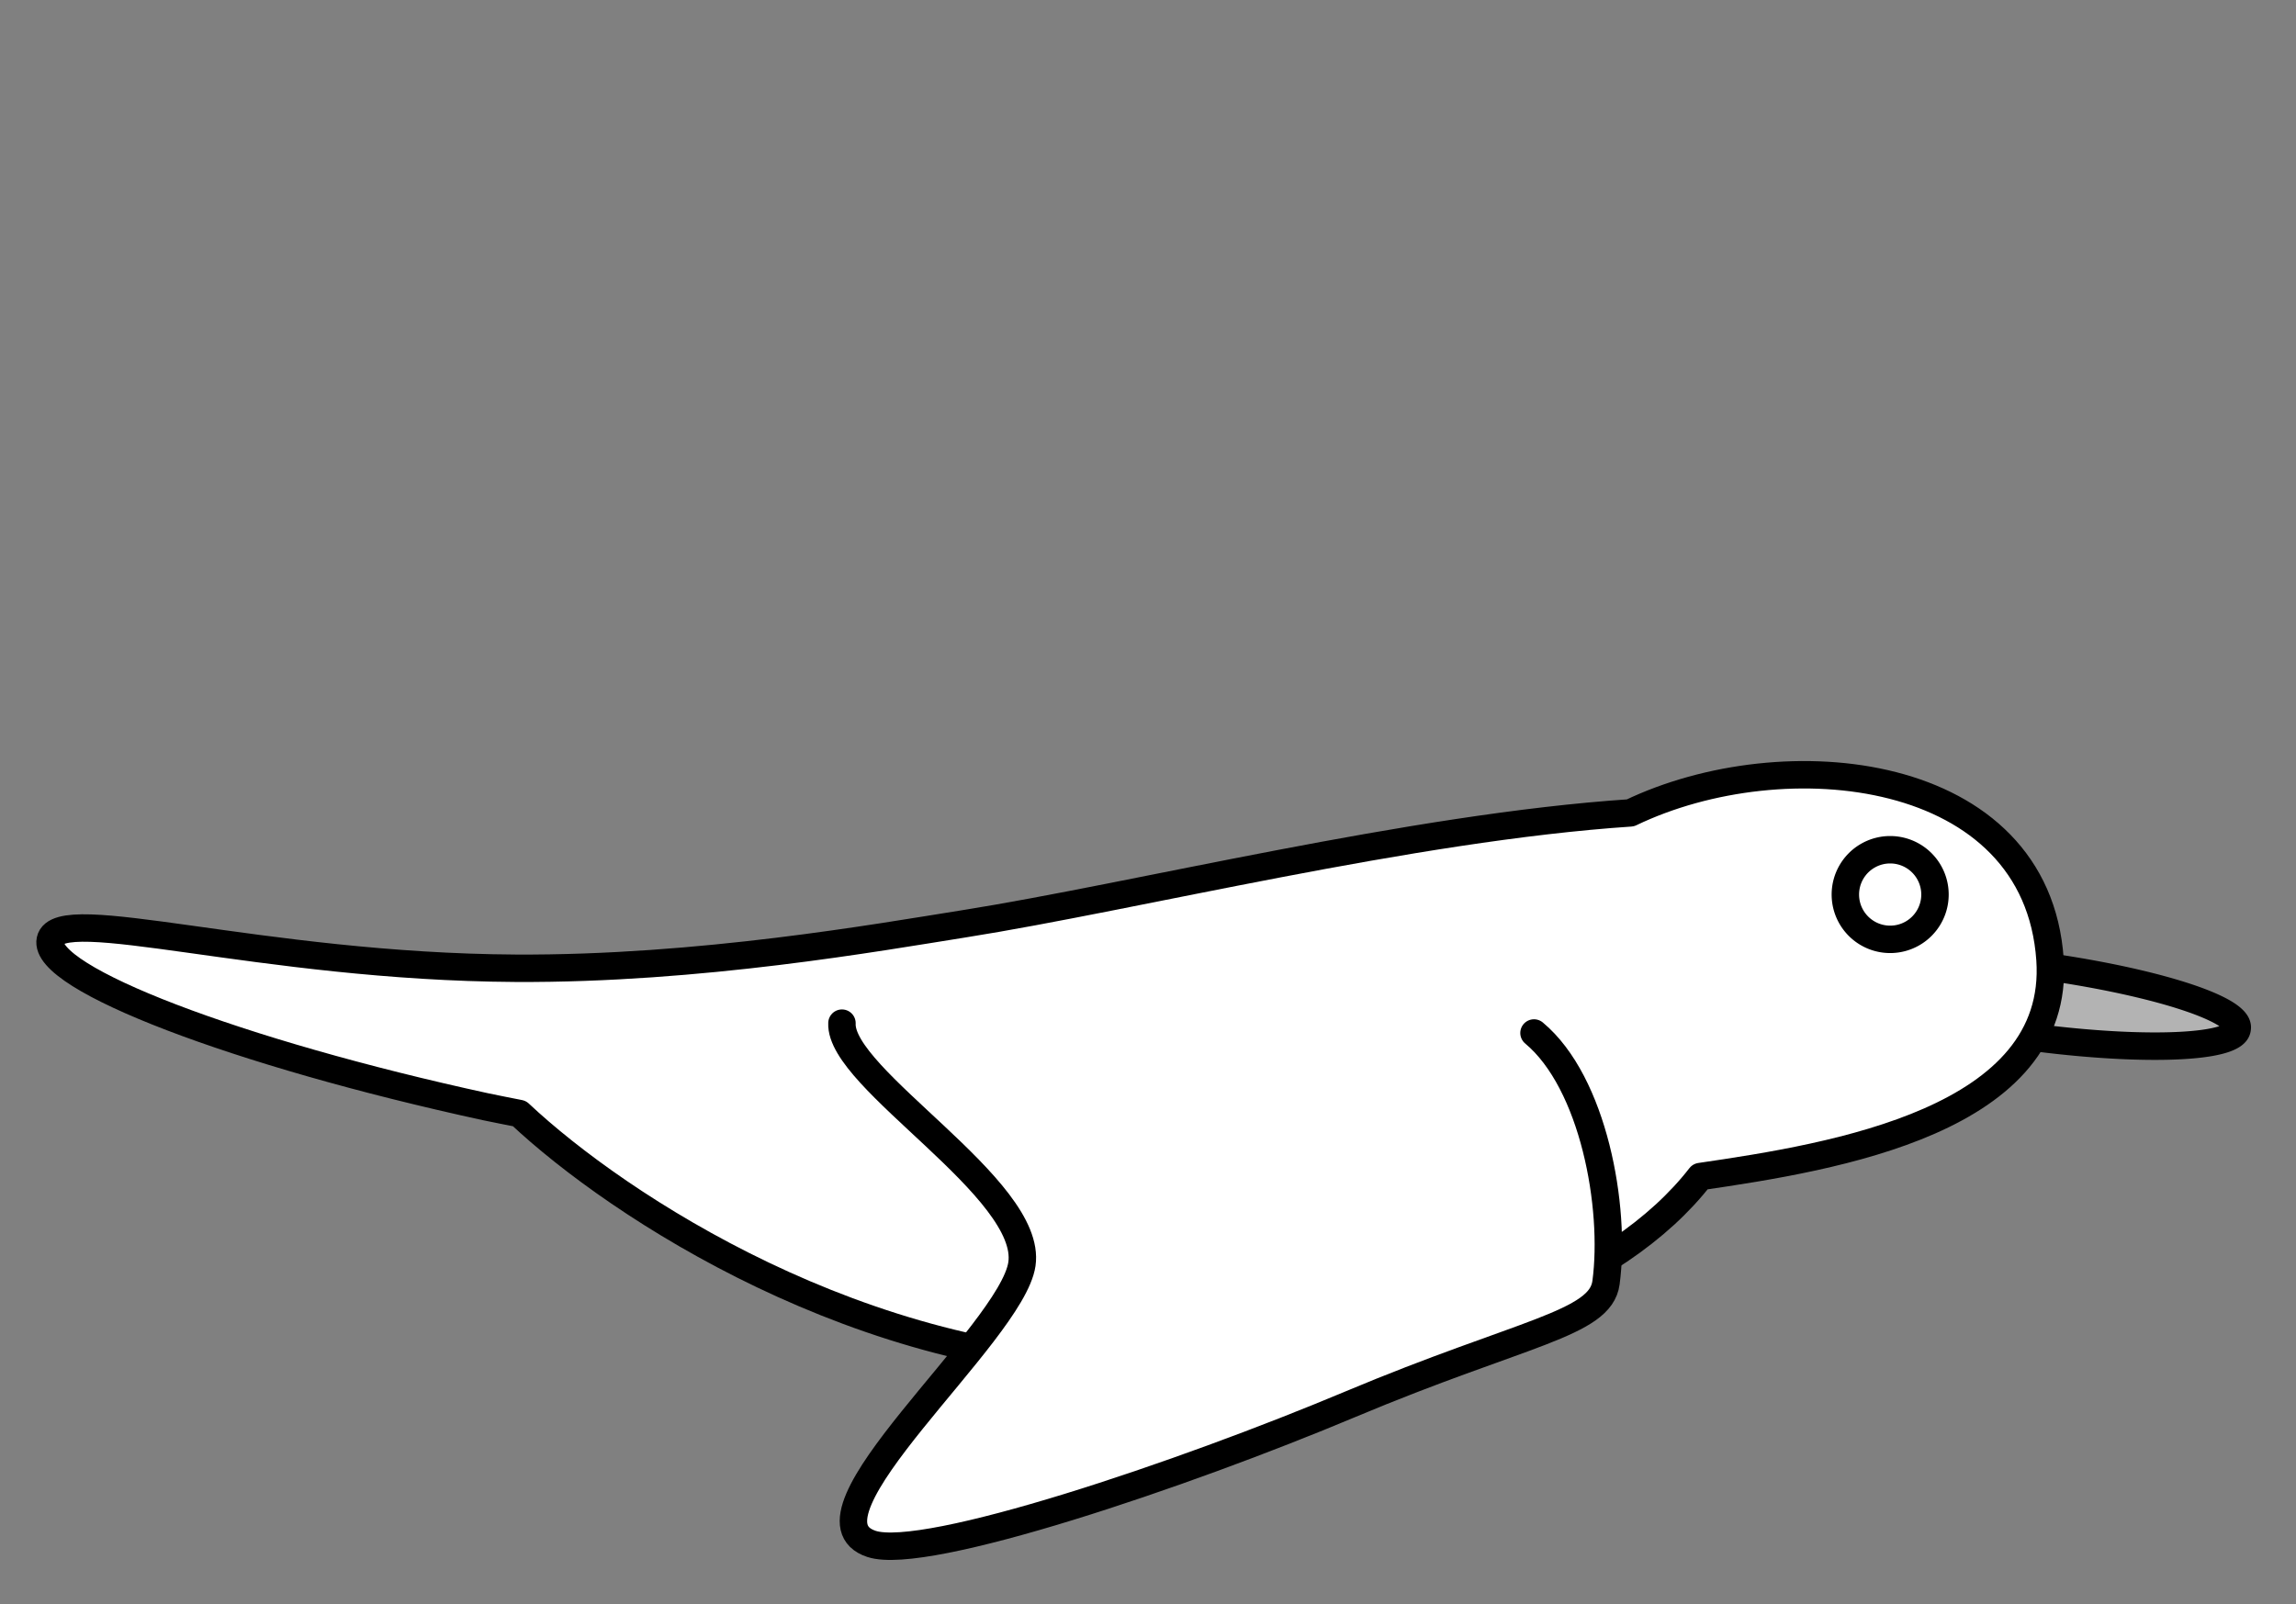 <?xml version="1.0" encoding="UTF-8" standalone="no"?>
<!-- Created with Inkscape (http://www.inkscape.org/) -->

<svg
   xmlns:dc="http://purl.org/dc/elements/1.1/"
   xmlns:cc="http://creativecommons.org/ns#"
   xmlns:rdf="http://www.w3.org/1999/02/22-rdf-syntax-ns#"
   xmlns:svg="http://www.w3.org/2000/svg"
   xmlns="http://www.w3.org/2000/svg"
   xmlns:sodipodi="http://sodipodi.sourceforge.net/DTD/sodipodi-0.dtd"
   xmlns:inkscape="http://www.inkscape.org/namespaces/inkscape"
   width="125.529"
   height="87.73"
   id="svg3009"
   version="1.1"
   inkscape:version="0.48.1 r9760"
   sodipodi:docname="bird1.svg">
  <rect width="100%" height="100%" fill="#808080" stroke="none"/>
  <defs
     id="defs3011" />
  <sodipodi:namedview
     id="base"
     pagecolor="#ffffff"
     bordercolor="#666666"
     borderopacity="1.0"
     inkscape:pageopacity="0.0"
     inkscape:pageshadow="2"
     inkscape:zoom="3.959798"
     inkscape:cx="62.625223"
     inkscape:cy="48.264531"
     inkscape:document-units="px"
     inkscape:current-layer="layer1"
     showgrid="false"
     fit-margin-top="2"
     fit-margin-left="2"
     fit-margin-right="2"
     fit-margin-bottom="2"
     inkscape:window-width="829"
     inkscape:window-height="635"
     inkscape:window-x="606"
     inkscape:window-y="145"
     inkscape:window-maximized="0" />
  <g
     inkscape:label="Layer 1"
     inkscape:groupmode="layer"
     id="layer1"
     transform="translate(-312.375,-493.456)">
    <path
       sodipodi:type="arc"
       style="fill:#ffffff;fill-opacity:1;stroke:#000000;stroke-width:2.186;stroke-linecap:square;stroke-linejoin:round;stroke-miterlimit:4;stroke-opacity:1;stroke-dasharray:none"
       id="path3791"
       sodipodi:cx="398.57144"
       sodipodi:cy="593.07648"
       sodipodi:rx="3.5714285"
       sodipodi:ry="3.5714285"
       d="m 402.143,593.076 c 0,1.972 -1.599,3.571 -3.571,3.571 -1.972,0 -3.571,-1.599 -3.571,-3.571 0,-1.972 1.599,-3.571 3.571,-3.571 1.972,0 3.571,1.599 3.571,3.571 z"
       transform="matrix(0.686,0,0,0.686,142.575,135.936)" />
    <path
       sodipodi:type="arc"
       style="fill:#b3b3b3;fill-opacity:1;stroke:#000000;stroke-width:1.276;stroke-linejoin:round;stroke-miterlimit:4;stroke-dasharray:none"
       id="path2993"
       sodipodi:cx="285.44644"
       sodipodi:cy="627.31757"
       sodipodi:rx="9.5535717"
       sodipodi:ry="1.6517857"
       d="m 295,627.318 a 9.554,1.652 0 1 1 -19.107,0 9.554,1.652 0 1 1 19.107,0 z"
       transform="matrix(1.164,0.157,-0.157,1.167,189.798,-228.689)" />
    <path
       style="fill:#ffffff;fill-opacity:1;stroke:#000000;stroke-width:1.5;stroke-linecap:round;stroke-linejoin:round;stroke-miterlimit:4;stroke-dasharray:none"
       d="m 401.516,537.911 c -11.979,0.801 -27.102,4.588 -36.452,6.069 -4.641,0.735 -14.439,2.485 -24.511,2.428 -13.92,-0.079 -24.977,-3.631 -25.429,-1.545 -0.451,2.086 10.21,6.165 23.814,9.122 0.625,0.136 1.22,0.241 1.835,0.368 5.424,5.1 18.794,13.83 33.831,13.83 16.011,0 26.298,-4.669 30.728,-10.383 7.332,-1.07 19.725,-3.075 19.123,-11.865 -0.73,-10.659 -14.538,-12.064 -22.939,-8.024 z"
       id="path2985"
       inkscape:connector-curvature="0"
       sodipodi:nodetypes="csssscscsc" />
    <path
       style="fill:#ffffff;fill-opacity:1;stroke:#000000;stroke-width:1.5;stroke-linecap:round;stroke-linejoin:round;stroke-miterlimit:4;stroke-dasharray:none"
       d="m 358.407,549.41 c -0.153,3.047 10.45,9.044 9.839,13.178 -0.564,3.819 -12.704,13.835 -8.22,15.302 2.952,0.966 17.048,-3.803 26.163,-7.633 9.41,-3.953 13.687,-4.386 13.991,-6.652 0.554,-4.135 -0.678,-10.942 -3.937,-13.657"
       id="path2995"
       inkscape:connector-curvature="0"
       sodipodi:nodetypes="cssssc" />
    <path
       sodipodi:type="arc"
       style="fill:#ffffff;fill-opacity:1;stroke:#000000;stroke-width:2.186;stroke-linecap:square;stroke-linejoin:round;stroke-miterlimit:4;stroke-opacity:1;stroke-dasharray:none"
       id="path3791-0"
       sodipodi:cx="398.57144"
       sodipodi:cy="593.07648"
       sodipodi:rx="3.5714285"
       sodipodi:ry="3.5714285"
       d="m 402.143,593.076 a 3.571,3.571 0 1 1 -7.143,0 3.571,3.571 0 1 1 7.143,0 z"
       transform="matrix(0.686,0,0,0.686,142.296,135.527)" />
  </g>
</svg>
